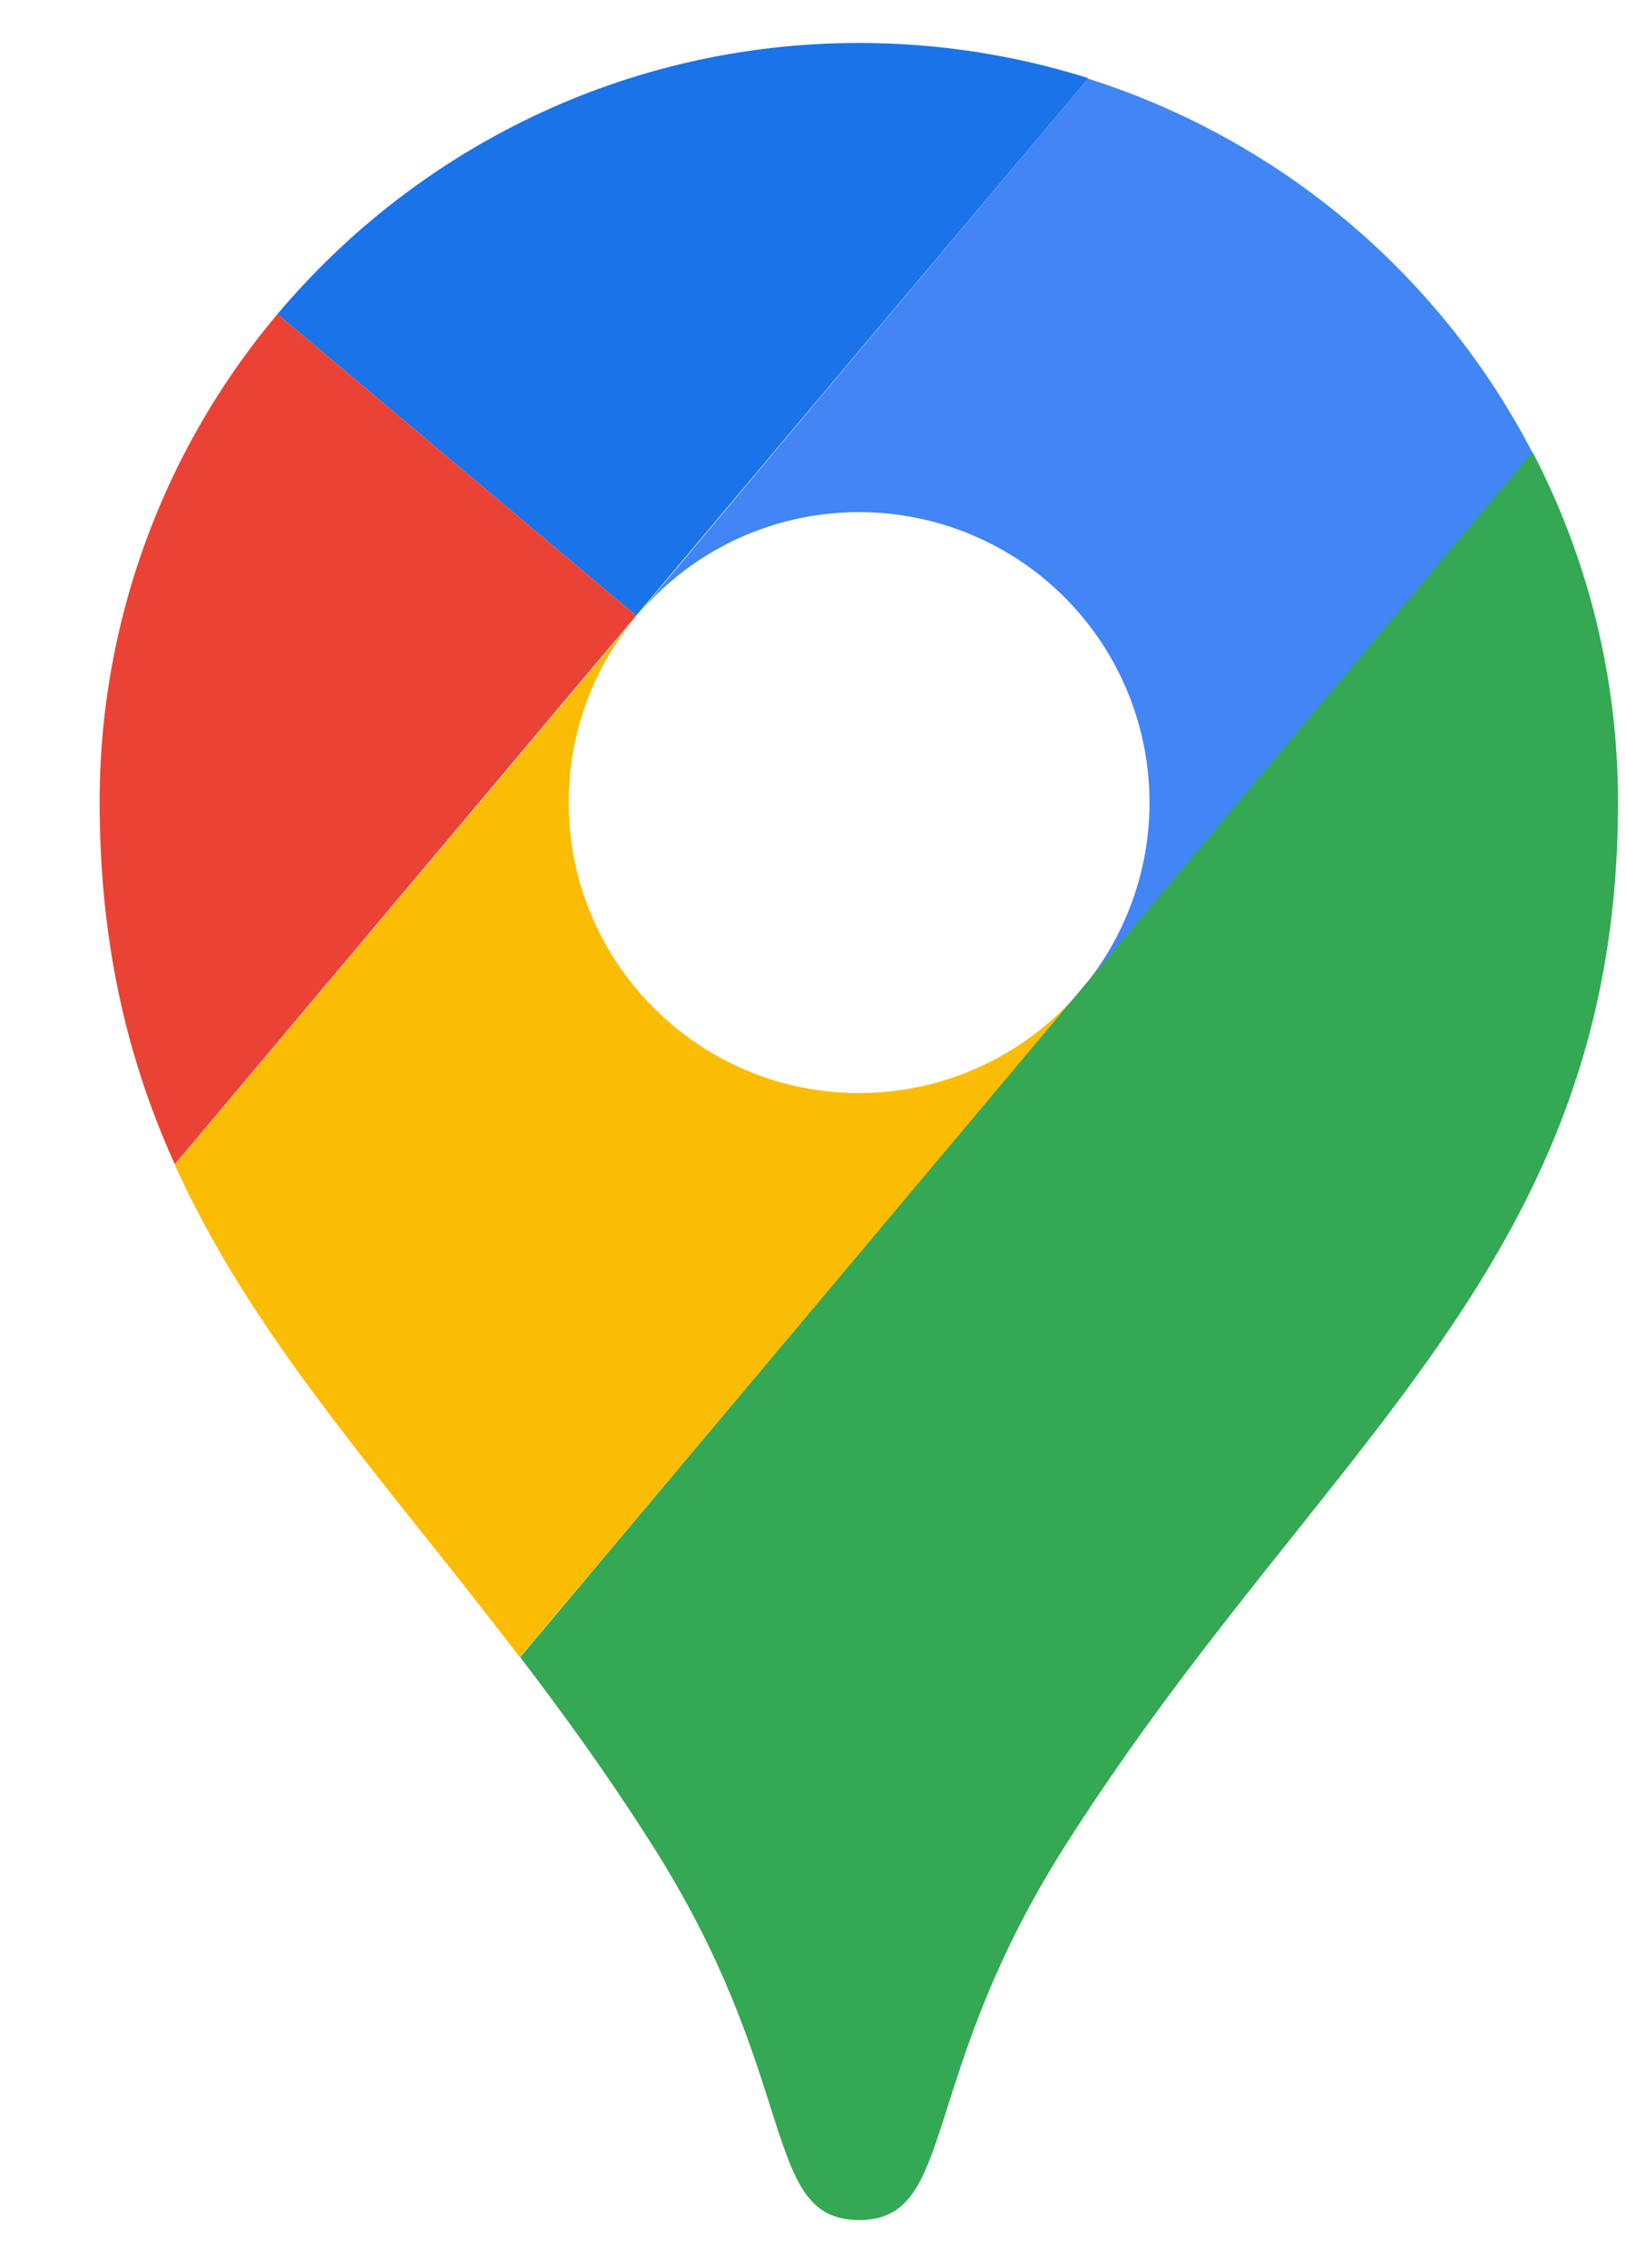 <svg width="37.856" height="52.79" xmlns="http://www.w3.org/2000/svg" xmlns:svg="http://www.w3.org/2000/svg">
 <g class="layer">
  <title>Layer 1</title>
  <path d="m25.34,1.82c-1.68,-0.53 -3.48,-0.82 -5.34,-0.82c-5.43,0 -10.29,2.45 -13.54,6.31l8.35,7.02l10.53,-12.51z" fill="#1a73e8" id="svg_1"/>
  <path d="m6.46,7.31a17.61,17.61 0 0 0 -4.14,11.36c0,3.32 0.66,6.02 1.75,8.43l10.74,-12.77l-8.35,-7.02z" fill="#ea4335" id="svg_2"/>
  <path d="m20,11.92a6.76,6.76 0 0 1 5.16,11.13l10.52,-12.51a17.68,17.68 0 0 0 -10.35,-8.71l-10.51,12.51a6.74,6.74 0 0 1 5.18,-2.42" fill="#4285f4" id="svg_3"/>
  <path d="m20,25.44c-3.73,0 -6.76,-3.03 -6.76,-6.76a6.7,6.7 0 0 1 1.58,-4.34l-10.75,12.77c1.84,4.07 4.89,7.34 8.03,11.46l13.06,-15.52a6.75,6.75 0 0 1 -5.16,2.39" fill="#fbbc04" id="svg_4"/>
  <path d="m24.9,42.8c5.9,-9.22 12.77,-13.41 12.77,-24.13c0,-2.94 -0.72,-5.71 -1.99,-8.15l-23.57,28.05c1,1.31 2.01,2.7 2.99,4.24c3.58,5.54 2.59,8.86 4.9,8.86s1.32,-3.33 4.9,-8.87" fill="#34a853" id="svg_5"/>
 </g>
</svg>